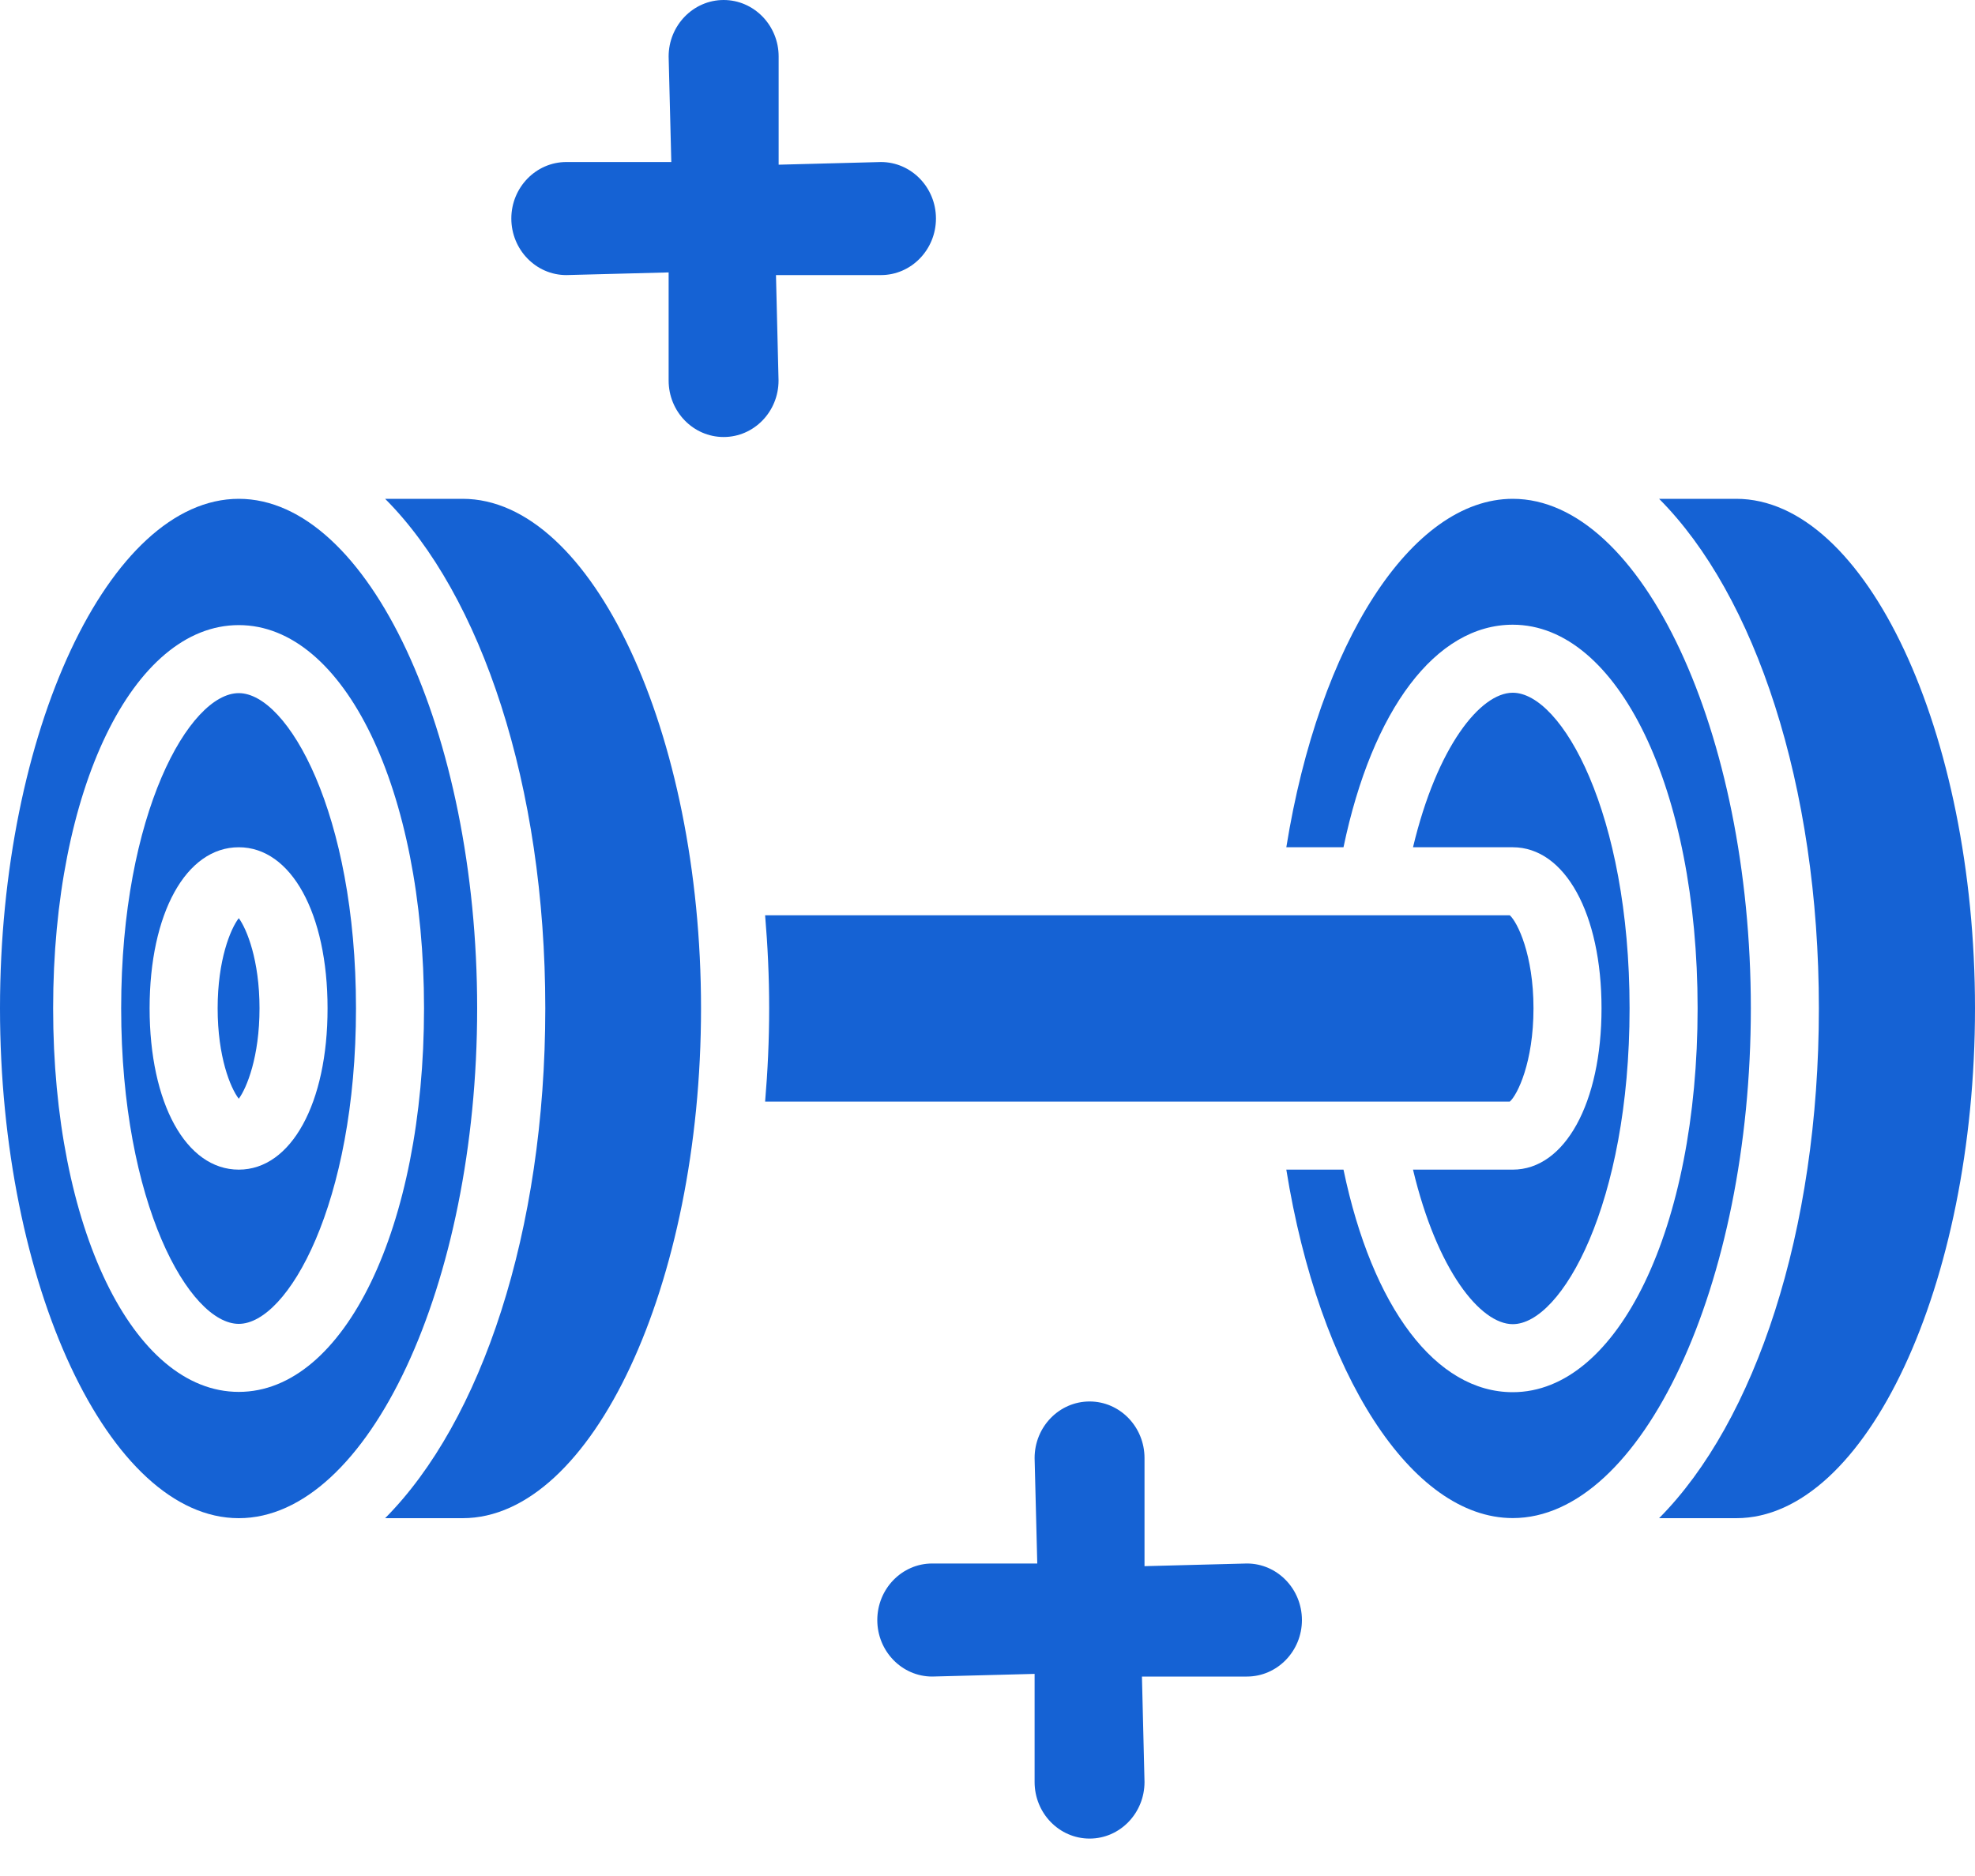 <svg width="20" height="19" viewBox="0 0 20 19" fill="none" xmlns="http://www.w3.org/2000/svg">
<path d="M2.418 5.052C1.106 5.052 0 7.416 0 10.212C0 13.012 1.106 15.376 2.418 15.376C3.726 15.376 4.832 13.012 4.832 10.212C4.832 7.416 3.727 5.052 2.418 5.052ZM2.418 14.097C1.345 14.097 0.538 12.429 0.538 10.212C0.538 7.998 1.345 6.331 2.418 6.331C3.487 6.331 4.294 7.998 4.294 10.212C4.294 12.429 3.487 14.097 2.418 14.097Z" fill="#1562D4"/>
<path d="M2.418 7.02C1.92 7.02 1.227 8.232 1.227 10.212C1.227 12.195 1.92 13.408 2.418 13.408C2.912 13.408 3.605 12.195 3.605 10.212C3.605 8.232 2.912 7.02 2.418 7.02ZM2.418 11.846C1.883 11.846 1.515 11.172 1.515 10.212C1.515 9.252 1.883 8.581 2.418 8.581C2.949 8.581 3.317 9.252 3.317 10.212C3.318 11.172 2.949 11.846 2.418 11.846Z" fill="#1562D4"/>
<path d="M4.685 5.052H3.9C4.873 6.027 5.522 7.95 5.522 10.212C5.522 12.477 4.873 14.397 3.9 15.376H4.685C5.993 15.376 7.099 13.012 7.099 10.212C7.099 7.416 5.993 5.052 4.685 5.052Z" fill="#1562D4"/>
<path d="M2.204 10.212C2.204 10.703 2.333 11.018 2.418 11.128C2.499 11.018 2.628 10.703 2.628 10.212C2.628 9.724 2.499 9.409 2.418 9.299C2.333 9.409 2.204 9.724 2.204 10.212Z" fill="#1562D4"/>
<path d="M15.319 11.846H14.309C14.552 12.865 14.991 13.411 15.319 13.411C15.813 13.411 16.502 12.195 16.502 10.212C16.502 8.232 15.813 7.016 15.319 7.016C14.991 7.016 14.552 7.562 14.309 8.581H15.319C15.846 8.581 16.218 9.251 16.218 10.212C16.218 11.172 15.846 11.846 15.319 11.846Z" fill="#1562D4"/>
<path d="M15.319 5.052C14.294 5.052 13.358 6.514 13.026 8.581H13.605C13.896 7.185 14.541 6.327 15.319 6.327C16.388 6.327 17.191 7.998 17.191 10.212C17.191 12.429 16.388 14.1 15.319 14.1C14.541 14.1 13.896 13.243 13.605 11.846H13.026C13.358 13.913 14.294 15.375 15.319 15.375C16.624 15.375 17.73 13.012 17.73 10.212C17.73 7.416 16.624 5.052 15.319 5.052Z" fill="#1562D4"/>
<path d="M17.582 5.052H16.801C17.773 6.027 18.419 7.95 18.419 10.212C18.419 12.477 17.773 14.397 16.801 15.376H17.582C18.894 15.376 20 13.012 20 10.212C20 7.416 18.894 5.052 17.582 5.052Z" fill="#1562D4"/>
<path d="M15.289 11.157C15.367 11.088 15.529 10.758 15.529 10.212C15.529 9.67 15.367 9.34 15.289 9.27H7.748C7.774 9.578 7.789 9.89 7.789 10.212C7.789 10.538 7.774 10.85 7.748 11.157H15.289Z" fill="#1562D4"/>
<path d="M7.858 2.786H8.921C9.228 2.786 9.478 2.529 9.478 2.213C9.478 1.898 9.228 1.641 8.921 1.641L7.885 1.668V0.572C7.885 0.257 7.635 0 7.328 0C7.021 0 6.771 0.257 6.771 0.572L6.798 1.641H5.735C5.428 1.641 5.178 1.898 5.178 2.213C5.178 2.529 5.428 2.786 5.735 2.786L6.771 2.759V3.854C6.771 4.17 7.021 4.426 7.328 4.426C7.635 4.426 7.884 4.17 7.884 3.854L7.858 2.786Z" fill="#1562D4"/>
<path d="M12.627 15.835L11.59 15.862V14.767C11.59 14.451 11.341 14.194 11.034 14.194C10.726 14.194 10.477 14.451 10.477 14.767L10.504 15.835H9.44C9.133 15.835 8.884 16.092 8.884 16.408C8.884 16.723 9.133 16.98 9.44 16.98L10.477 16.953V18.048C10.477 18.364 10.726 18.621 11.034 18.621C11.341 18.621 11.59 18.364 11.59 18.048L11.564 16.98H12.627C12.934 16.98 13.184 16.723 13.184 16.408C13.184 16.092 12.934 15.835 12.627 15.835Z" fill="#1562D4"/>
</svg>
